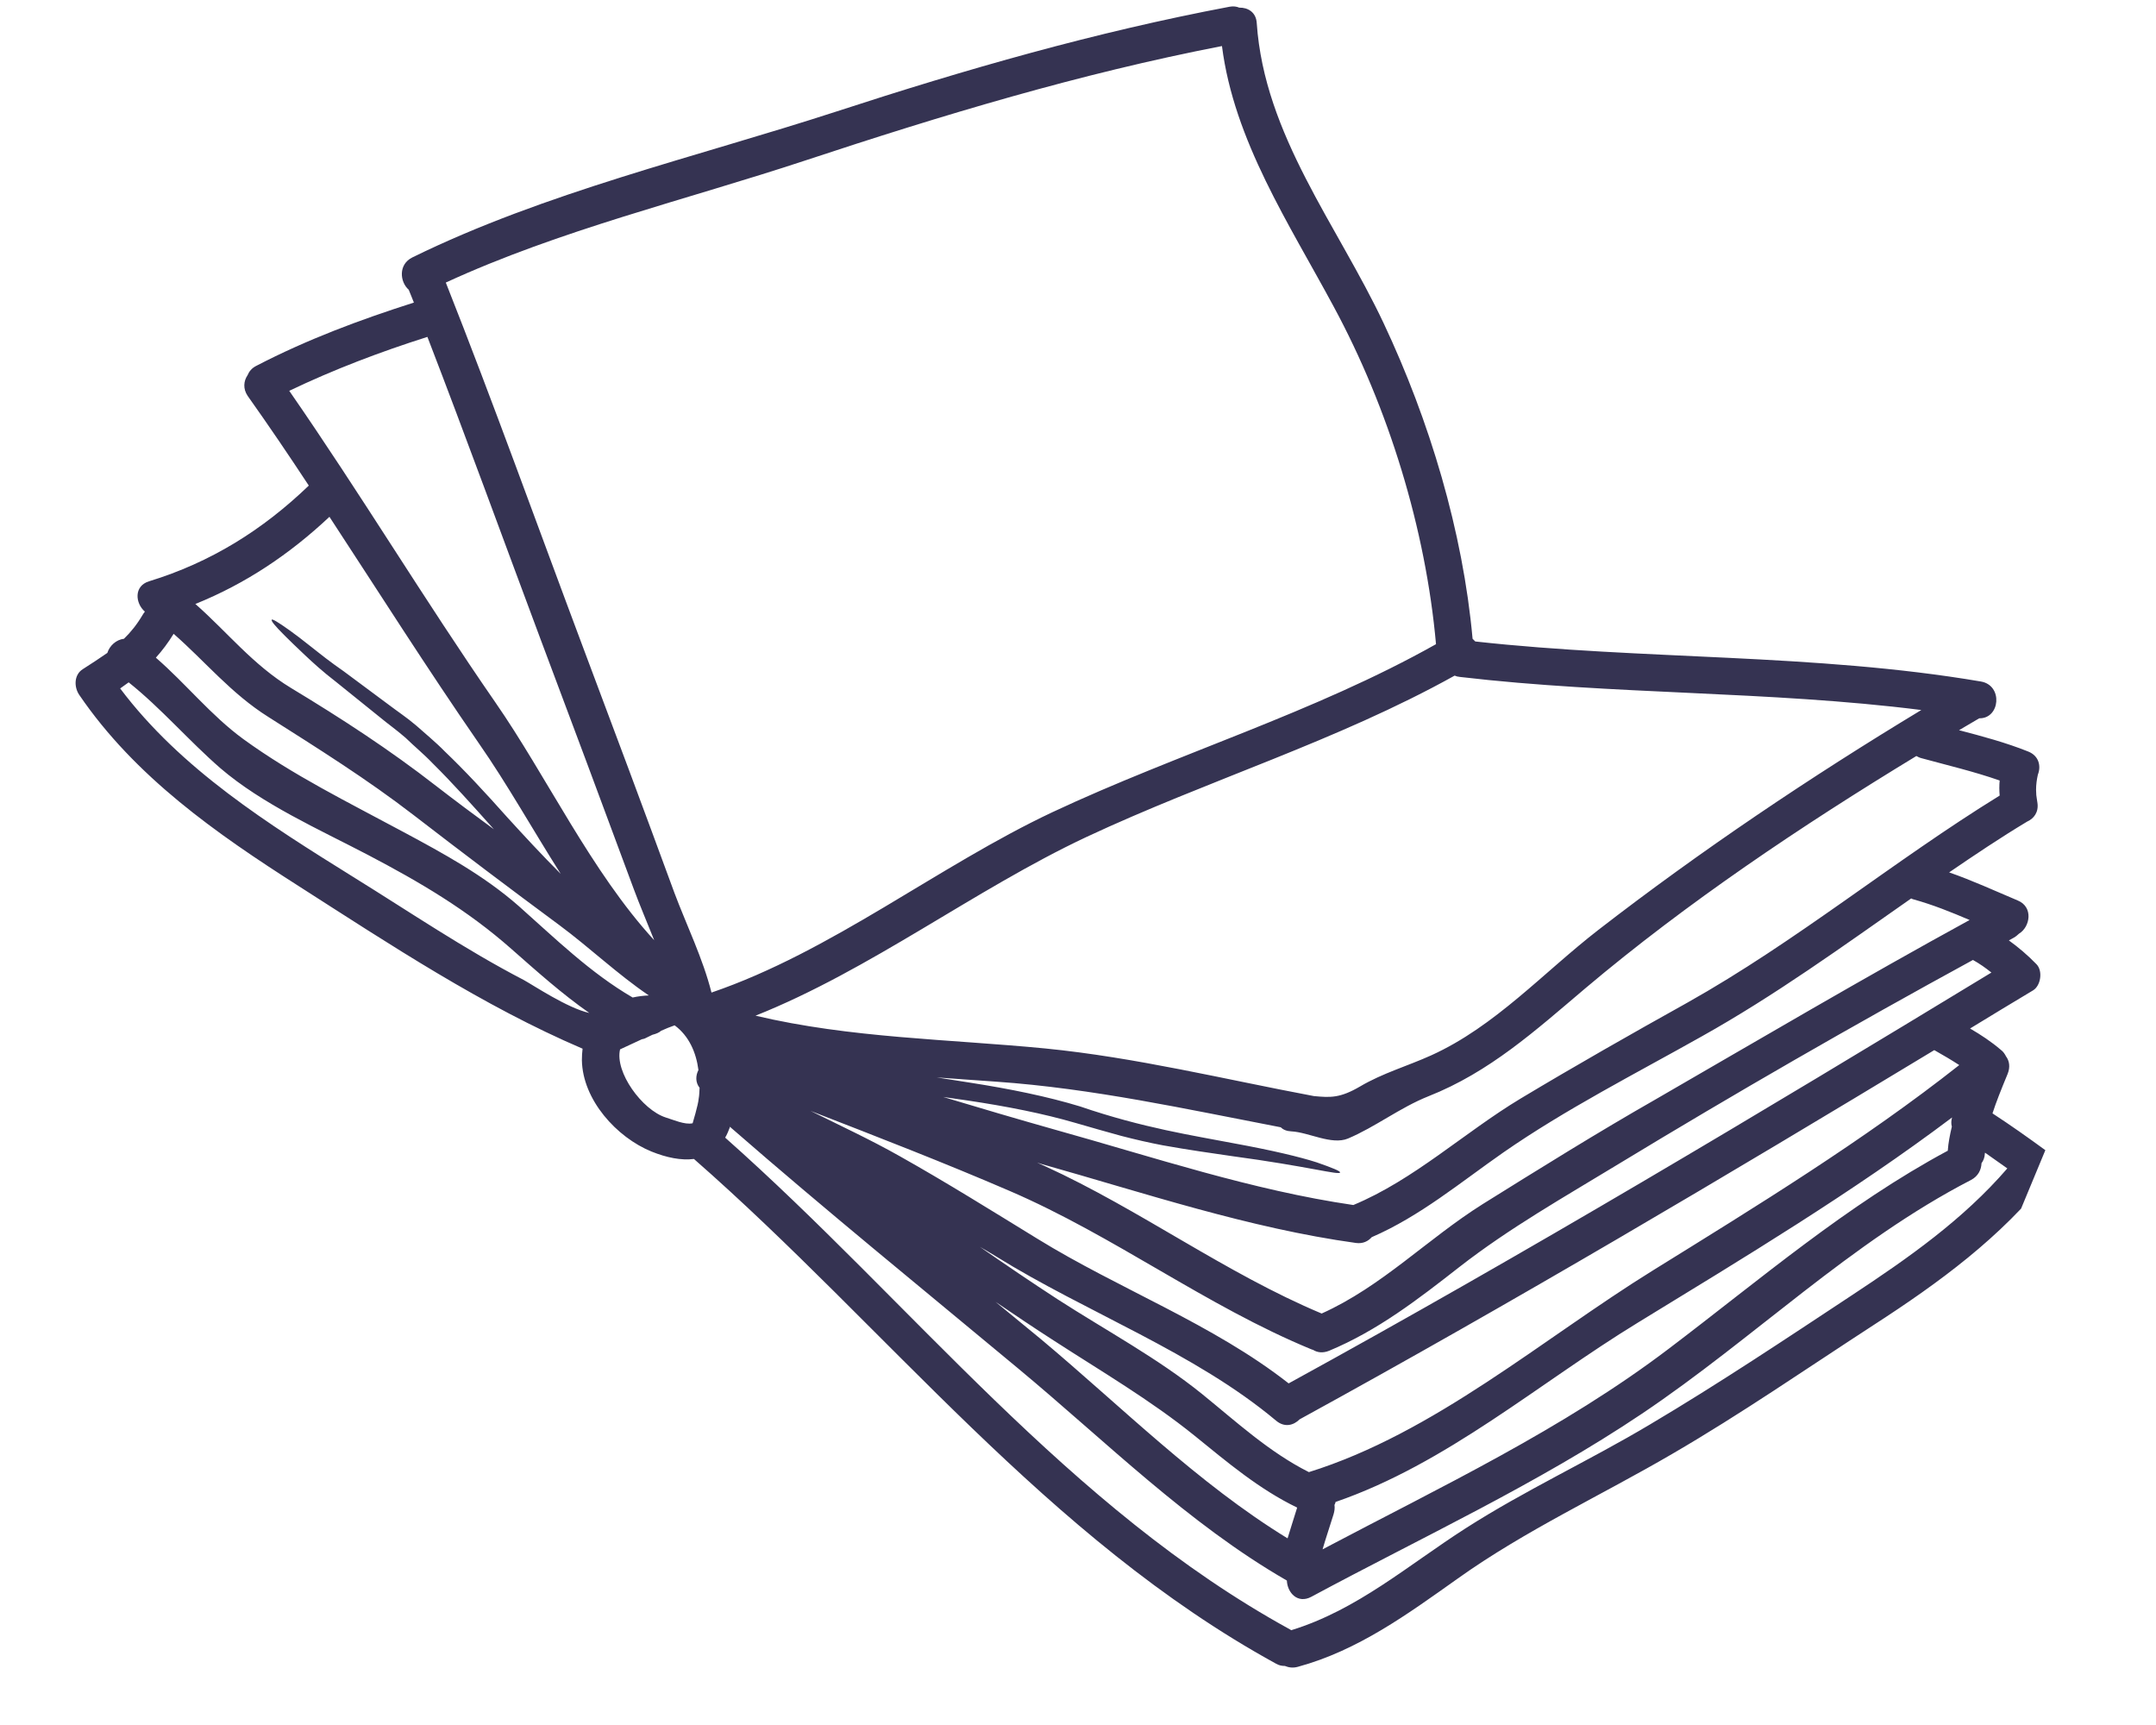 <svg xmlns="http://www.w3.org/2000/svg" xmlns:xlink="http://www.w3.org/1999/xlink" width="50" zoomAndPan="magnify" viewBox="0 0 37.5 30" height="40" preserveAspectRatio="xMidYMid meet" version="1.0"><defs><clipPath id="0e8b2e252c"><path d="M 1 0 L 36 0 L 36 29 L 1 29 Z M 1 0 " clip-rule="nonzero"/></clipPath><clipPath id="ca751182d5"><path d="M 8.434 -5.48 L 40.609 7.883 L 30.309 32.684 L -1.867 19.32 Z M 8.434 -5.48 " clip-rule="nonzero"/></clipPath><clipPath id="58b3068107"><path d="M 8.434 -5.48 L 40.609 7.883 L 30.309 32.684 L -1.867 19.32 Z M 8.434 -5.48 " clip-rule="nonzero"/></clipPath></defs><g clip-path="url(#0e8b2e252c)"><g clip-path="url(#ca751182d5)"><g clip-path="url(#58b3068107)"><path fill="#353352" d="M 8.824 14.215 C 9.109 14.527 9.414 14.859 9.754 15.199 C 9.27 14.438 8.824 13.637 8.328 12.926 C 7.434 11.633 6.59 10.301 5.73 8.988 C 5.035 9.641 4.27 10.152 3.398 10.504 C 3.949 10.988 4.402 11.566 5.062 11.965 C 5.941 12.496 6.777 13.039 7.59 13.672 C 7.918 13.926 8.254 14.176 8.59 14.422 C 8.207 13.992 7.859 13.605 7.531 13.281 C 7.371 13.113 7.203 12.977 7.055 12.832 C 6.898 12.695 6.742 12.586 6.602 12.469 C 6.309 12.234 6.059 12.031 5.84 11.855 C 5.617 11.684 5.441 11.523 5.297 11.387 C 5.152 11.25 5.039 11.141 4.953 11.055 C 4.777 10.879 4.711 10.797 4.727 10.777 C 4.738 10.762 4.832 10.816 5.035 10.961 C 5.133 11.031 5.258 11.125 5.414 11.25 C 5.492 11.309 5.574 11.379 5.668 11.449 C 5.762 11.52 5.867 11.598 5.98 11.676 C 6.203 11.844 6.461 12.031 6.758 12.254 C 6.906 12.367 7.074 12.477 7.238 12.617 C 7.395 12.758 7.574 12.902 7.738 13.07 C 8.082 13.398 8.441 13.785 8.824 14.215 Z M 9.109 17.043 C 9.281 17.137 9.867 17.531 10.25 17.617 C 9.77 17.281 9.34 16.895 8.891 16.5 C 8.125 15.824 7.301 15.34 6.398 14.867 C 5.547 14.422 4.566 13.988 3.832 13.359 C 3.281 12.879 2.805 12.32 2.238 11.867 C 2.191 11.902 2.141 11.938 2.09 11.973 C 3.148 13.379 4.668 14.332 6.148 15.254 C 7.125 15.859 8.086 16.512 9.109 17.043 Z M 11.379 16.352 C 11.254 16.039 11.121 15.727 11.023 15.461 C 10.484 14.004 9.941 12.551 9.395 11.098 C 8.742 9.352 8.105 7.598 7.434 5.859 C 6.609 6.121 5.805 6.426 5.031 6.797 C 6.266 8.578 7.383 10.434 8.613 12.211 C 9.508 13.5 10.281 15.156 11.379 16.352 Z M 11.004 17.348 C 11.094 17.328 11.188 17.316 11.285 17.312 C 10.738 16.941 10.266 16.488 9.73 16.09 C 8.879 15.461 8.035 14.824 7.195 14.176 C 6.379 13.547 5.535 13.02 4.668 12.469 C 4.02 12.062 3.566 11.5 3.02 11.023 C 2.926 11.176 2.824 11.312 2.711 11.438 C 3.234 11.891 3.668 12.441 4.23 12.852 C 5.105 13.488 6.066 13.957 7.016 14.469 C 7.723 14.848 8.418 15.227 9.023 15.758 C 9.66 16.324 10.266 16.918 11.004 17.348 Z M 12.047 19.535 C 12.047 19.535 12.145 19.211 12.152 19.109 C 12.164 19.047 12.164 18.984 12.168 18.918 C 12.094 18.824 12.098 18.707 12.148 18.609 C 12.109 18.305 11.984 18.016 11.734 17.832 C 11.656 17.859 11.578 17.891 11.5 17.926 C 11.461 17.961 11.41 17.98 11.348 17.996 C 11.309 18.016 11.27 18.035 11.227 18.055 C 11.207 18.066 11.184 18.07 11.164 18.074 C 11.035 18.133 10.91 18.191 10.785 18.25 C 10.691 18.645 11.168 19.301 11.578 19.434 C 11.707 19.473 11.914 19.566 12.047 19.535 Z M 24.977 11.203 C 24.797 9.195 24.152 7.098 23.195 5.328 C 22.418 3.883 21.465 2.449 21.254 0.801 C 18.777 1.281 16.398 2 14 2.793 C 11.93 3.477 9.738 4 7.754 4.914 C 8.586 7.016 9.348 9.145 10.141 11.258 C 10.676 12.68 11.207 14.102 11.73 15.527 C 11.938 16.082 12.227 16.672 12.375 17.262 C 14.469 16.547 16.309 15.066 18.305 14.125 C 20.504 13.094 22.852 12.398 24.977 11.203 Z M 22.395 26.754 C 22.449 26.574 22.508 26.395 22.562 26.219 C 21.898 25.898 21.352 25.434 20.773 24.965 C 20.008 24.348 19.16 23.852 18.332 23.316 C 17.992 23.098 17.656 22.871 17.316 22.641 C 17.582 22.859 17.844 23.074 18.109 23.293 C 19.504 24.461 20.832 25.797 22.395 26.754 Z M 27.801 16.172 C 29.578 14.797 31.484 13.516 33.418 12.348 C 30.758 12.012 28.062 12.086 25.395 11.773 C 25.359 11.77 25.328 11.762 25.301 11.75 C 23.25 12.891 21.012 13.566 18.891 14.559 C 16.949 15.473 15.141 16.867 13.141 17.664 C 14.793 18.055 16.488 18.07 18.18 18.234 C 19.762 18.391 21.297 18.77 22.852 19.062 C 23.141 19.09 23.309 19.098 23.656 18.895 C 24.047 18.664 24.484 18.539 24.891 18.355 C 26.004 17.852 26.848 16.91 27.801 16.172 Z M 34.781 13.836 C 34.773 13.746 34.773 13.66 34.781 13.574 C 34.336 13.418 33.871 13.309 33.414 13.184 C 33.383 13.176 33.355 13.16 33.332 13.148 C 31.332 14.363 29.344 15.695 27.574 17.188 C 26.707 17.922 25.91 18.645 24.844 19.066 C 24.352 19.262 23.918 19.602 23.445 19.801 C 23.16 19.918 22.762 19.691 22.461 19.676 C 22.379 19.672 22.32 19.648 22.277 19.605 C 20.633 19.289 19.012 18.93 17.332 18.812 C 16.984 18.789 16.641 18.762 16.293 18.738 C 16.488 18.77 16.68 18.797 16.867 18.828 C 17.574 18.938 18.219 19.07 18.785 19.242 C 19.891 19.621 20.77 19.75 21.457 19.883 C 22.141 20.008 22.609 20.121 22.902 20.215 C 23.191 20.316 23.312 20.367 23.309 20.391 C 23.285 20.441 22.781 20.289 21.418 20.105 C 21.074 20.055 20.68 20 20.223 19.918 C 19.996 19.875 19.754 19.82 19.5 19.754 C 19.246 19.684 18.98 19.609 18.699 19.527 C 18.148 19.367 17.523 19.242 16.816 19.137 C 16.684 19.117 16.547 19.098 16.406 19.078 C 17.055 19.273 17.707 19.465 18.355 19.648 C 20.066 20.125 21.773 20.699 23.539 20.957 C 24.598 20.516 25.469 19.695 26.449 19.105 C 27.406 18.531 28.375 17.98 29.348 17.438 C 31.25 16.371 32.93 14.977 34.781 13.836 Z M 34.258 16 C 33.938 15.863 33.617 15.734 33.281 15.641 C 33.266 15.637 33.254 15.633 33.242 15.625 C 32.047 16.461 30.867 17.316 29.594 18.027 C 28.441 18.676 27.234 19.289 26.148 20.043 C 25.398 20.566 24.699 21.152 23.859 21.516 C 23.797 21.586 23.707 21.633 23.586 21.617 C 21.723 21.359 19.914 20.75 18.109 20.242 C 18.086 20.234 18.062 20.227 18.039 20.219 C 18.082 20.242 18.129 20.258 18.176 20.281 C 19.832 21.039 21.312 22.141 22.988 22.844 C 24.039 22.371 24.82 21.551 25.789 20.941 C 26.785 20.32 27.781 19.699 28.801 19.117 C 30.613 18.07 32.422 17.004 34.258 16 Z M 34.637 16.914 C 34.535 16.832 34.43 16.758 34.316 16.695 C 32.238 17.828 30.168 19.02 28.148 20.246 C 27.211 20.816 26.25 21.359 25.383 22.035 C 24.668 22.594 23.961 23.141 23.117 23.492 C 23.008 23.535 22.914 23.523 22.84 23.477 C 22.828 23.473 22.816 23.469 22.805 23.465 C 20.977 22.711 19.383 21.496 17.559 20.711 C 16.418 20.219 15.258 19.77 14.098 19.32 C 14.617 19.578 15.141 19.82 15.652 20.109 C 16.465 20.566 17.254 21.059 18.043 21.543 C 19.461 22.418 21.098 23.027 22.414 24.059 C 26.555 21.789 30.605 19.363 34.637 16.914 Z M 34.078 18.523 C 33.941 18.434 33.801 18.352 33.656 18.27 C 33.652 18.27 33.648 18.266 33.645 18.262 C 30 20.465 26.34 22.637 22.605 24.684 C 22.5 24.789 22.344 24.832 22.195 24.707 C 20.773 23.516 18.898 22.828 17.32 21.848 C 17.227 21.789 17.133 21.738 17.043 21.684 C 17.492 21.996 17.941 22.301 18.398 22.598 C 19.234 23.137 20.137 23.621 20.906 24.242 C 21.508 24.73 22.074 25.254 22.766 25.602 C 24.949 24.922 26.828 23.285 28.75 22.094 C 30.547 20.98 32.414 19.836 34.078 18.523 Z M 33.879 20.012 C 33.879 20.008 33.879 20.008 33.879 20.004 C 33.887 19.883 33.914 19.742 33.949 19.594 C 33.934 19.539 33.938 19.488 33.953 19.434 C 32.227 20.734 30.324 21.879 28.492 23 C 26.758 24.059 25.168 25.453 23.23 26.121 C 23.227 26.141 23.219 26.156 23.211 26.172 C 23.219 26.227 23.211 26.281 23.195 26.336 C 23.133 26.539 23.062 26.742 23.004 26.945 C 25.059 25.859 27.18 24.859 29.035 23.449 C 30.617 22.25 32.125 20.953 33.879 20.012 Z M 34.914 20.32 C 34.785 20.23 34.656 20.137 34.527 20.047 C 34.523 20.055 34.523 20.059 34.523 20.066 C 34.52 20.133 34.496 20.188 34.465 20.23 C 34.461 20.34 34.41 20.453 34.285 20.52 C 32.184 21.605 30.508 23.277 28.559 24.586 C 26.738 25.809 24.734 26.734 22.809 27.77 C 22.57 27.898 22.391 27.699 22.383 27.488 C 20.66 26.496 19.234 25.066 17.711 23.801 C 16.039 22.41 14.352 21.039 12.715 19.613 C 12.707 19.605 12.703 19.602 12.699 19.594 C 12.672 19.664 12.648 19.727 12.613 19.785 C 15.867 22.668 18.578 26.223 22.441 28.34 C 22.449 28.344 22.453 28.348 22.457 28.352 C 23.605 28 24.488 27.223 25.488 26.582 C 26.523 25.918 27.645 25.402 28.699 24.773 C 29.898 24.062 31.055 23.289 32.215 22.523 C 33.191 21.879 34.145 21.211 34.914 20.32 Z M 35.582 20.008 C 35.723 20.113 35.742 20.328 35.637 20.461 C 34.805 21.52 33.723 22.309 32.602 23.035 C 31.434 23.793 30.289 24.586 29.086 25.285 C 27.848 26.008 26.527 26.617 25.355 27.453 C 24.48 28.074 23.621 28.703 22.574 28.988 C 22.488 29.012 22.414 29 22.348 28.973 C 22.297 28.973 22.25 28.965 22.195 28.934 C 18.211 26.75 15.438 23.105 12.07 20.156 C 11.848 20.184 11.594 20.133 11.332 20.027 C 10.727 19.781 10.133 19.129 10.121 18.438 C 10.121 18.367 10.125 18.301 10.133 18.238 C 8.391 17.492 6.789 16.43 5.195 15.41 C 3.762 14.496 2.352 13.512 1.379 12.086 C 1.285 11.949 1.285 11.734 1.441 11.637 C 1.59 11.543 1.73 11.449 1.867 11.355 C 1.906 11.23 2.02 11.125 2.156 11.109 C 2.277 10.992 2.383 10.859 2.48 10.695 C 2.492 10.676 2.504 10.656 2.52 10.637 C 2.352 10.492 2.324 10.191 2.594 10.109 C 3.664 9.781 4.566 9.219 5.371 8.445 C 5.027 7.922 4.672 7.398 4.309 6.887 C 4.223 6.762 4.238 6.625 4.305 6.527 C 4.332 6.461 4.379 6.402 4.457 6.363 C 5.336 5.906 6.258 5.562 7.199 5.262 C 7.168 5.188 7.141 5.113 7.109 5.039 C 6.953 4.902 6.926 4.598 7.172 4.477 C 9.48 3.344 12.102 2.734 14.543 1.941 C 16.805 1.203 19.047 0.559 21.387 0.117 C 21.453 0.105 21.508 0.113 21.555 0.133 C 21.703 0.129 21.848 0.211 21.859 0.402 C 21.992 2.352 23.262 3.914 24.066 5.621 C 24.863 7.312 25.445 9.242 25.613 11.109 C 25.629 11.125 25.645 11.141 25.66 11.156 C 28.586 11.48 31.547 11.359 34.453 11.852 C 34.844 11.918 34.789 12.5 34.426 12.492 C 34.309 12.562 34.191 12.629 34.074 12.699 C 34.48 12.805 34.887 12.914 35.277 13.07 C 35.465 13.145 35.504 13.324 35.445 13.473 C 35.426 13.559 35.414 13.645 35.414 13.734 C 35.414 13.742 35.418 13.816 35.418 13.828 C 35.426 13.875 35.43 13.922 35.438 13.965 C 35.461 14.125 35.375 14.238 35.258 14.289 C 34.797 14.566 34.348 14.867 33.902 15.172 C 34.305 15.312 34.695 15.492 35.094 15.66 C 35.371 15.773 35.312 16.121 35.117 16.238 C 35.09 16.262 35.066 16.285 35.031 16.305 C 35 16.32 34.973 16.34 34.941 16.355 C 35.109 16.477 35.266 16.609 35.422 16.77 C 35.535 16.887 35.496 17.141 35.363 17.223 C 34.996 17.441 34.633 17.664 34.266 17.887 C 34.453 17.996 34.637 18.117 34.801 18.258 C 34.844 18.289 34.871 18.332 34.891 18.371 C 34.949 18.449 34.969 18.555 34.918 18.68 C 34.805 18.953 34.719 19.168 34.656 19.363 C 34.973 19.57 35.277 19.785 35.582 20.008 " fill-opacity="1" fill-rule="nonzero"/></g></g></g></svg>
